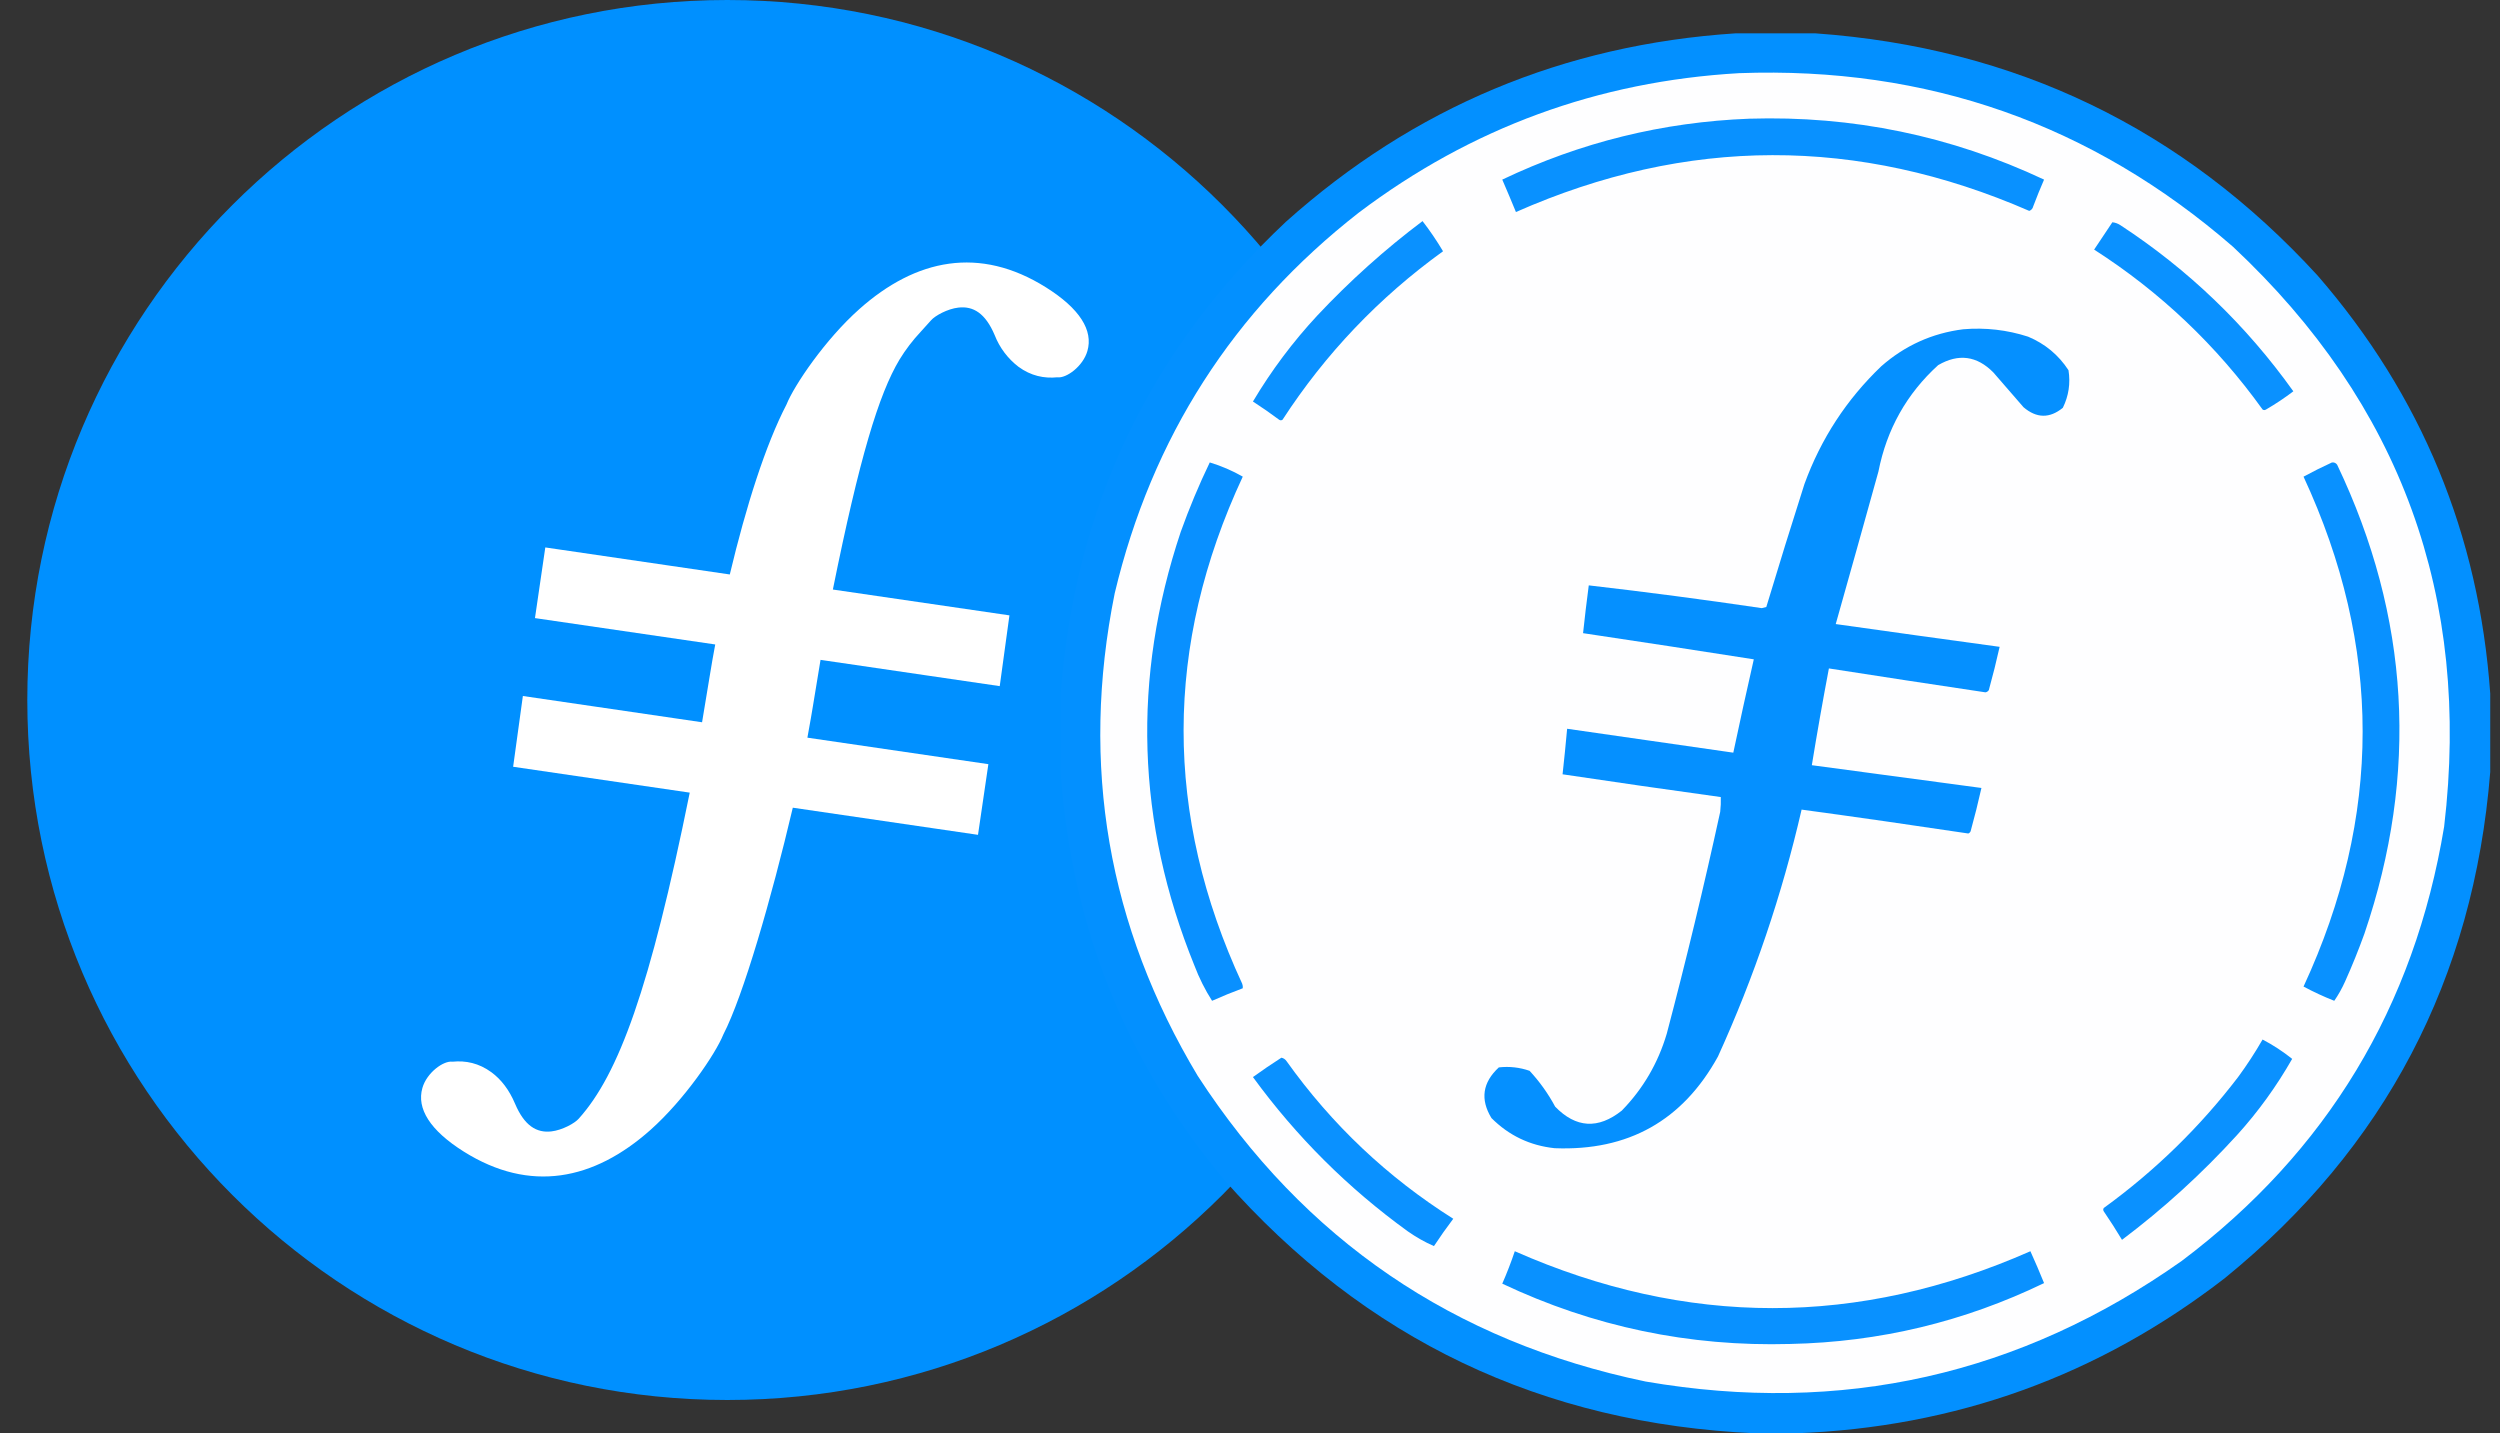 <svg width="75" height="43" viewBox="0 0 75 43" fill="none" xmlns="http://www.w3.org/2000/svg">
<rect x="0" y="0" width="75" height="43" fill="#333333" stroke="none"/>
<g clip-path="url(#clip0_11860_67789)">
<path d="M21.819 42C33.417 42 42.819 32.598 42.819 21C42.819 9.402 33.417 0 21.819 0C10.221 0 0.819 9.402 0.819 21C0.819 32.598 10.221 42 21.819 42Z" fill="#0090FF"/>
<path d="M21.894 17.234C22.382 15.183 22.97 13.339 23.595 12.135C23.825 11.56 24.756 10.183 25.779 9.274C27.481 7.758 29.391 7.373 31.379 8.621L31.205 8.898L31.379 8.621C32.394 9.258 32.801 9.913 32.622 10.53C32.491 10.989 31.988 11.357 31.719 11.319C31.326 11.358 30.929 11.279 30.551 11.001C30.233 10.756 29.987 10.429 29.841 10.055C29.563 9.398 29.198 9.175 28.75 9.228C28.426 9.265 28.049 9.472 27.93 9.611L27.622 9.952C27.382 10.208 27.169 10.487 26.986 10.786C26.362 11.827 25.785 13.734 24.986 17.686L30.283 18.461L29.992 20.584L24.616 19.796L24.386 21.193L24.327 21.542C24.296 21.723 24.262 21.92 24.222 22.13L29.651 22.925L29.34 25.045L23.784 24.231C23.142 26.958 22.297 29.881 21.7 31.035C21.469 31.611 20.538 32.985 19.516 33.896C17.813 35.411 15.904 35.797 13.915 34.549C12.901 33.912 12.494 33.256 12.672 32.639C12.803 32.179 13.306 31.813 13.575 31.851C13.969 31.812 14.365 31.891 14.743 32.168C15.035 32.383 15.276 32.695 15.453 33.115C15.732 33.77 16.096 33.995 16.544 33.942C16.868 33.904 17.245 33.697 17.364 33.558C18.555 32.232 19.498 29.678 20.692 23.779L15.394 23.003L15.686 20.88L21.062 21.668L21.293 20.273C21.344 19.959 21.398 19.646 21.457 19.334L16.049 18.543L16.359 16.423L21.894 17.234Z" fill="white"/>
</g>
<path opacity="0.997" fill-rule="evenodd" clip-rule="evenodd" d="M52.068 1C52.864 1 53.661 1 54.458 1C60.463 1.427 65.488 3.852 69.534 8.273C72.646 11.864 74.37 16.042 74.707 20.805C74.707 21.59 74.707 22.376 74.707 23.161C74.207 29.37 71.554 34.429 66.751 38.339C62.959 41.275 58.656 42.828 53.843 43C53.456 43 53.069 43 52.682 43C46.264 42.719 40.943 40.181 36.719 35.385C33.773 31.849 32.14 27.774 31.819 23.161C31.819 22.387 31.819 21.613 31.819 20.839C32.235 15.221 34.489 10.492 38.58 6.651C42.413 3.223 46.909 1.339 52.068 1Z" fill="#0390FF"/>
<path fill-rule="evenodd" clip-rule="evenodd" d="M52.17 2.195C57.815 1.988 62.755 3.724 66.99 7.403C72.026 12.119 74.137 17.918 73.324 24.8C72.43 30.207 69.807 34.549 65.453 37.827C60.605 41.252 55.244 42.458 49.37 41.446C43.603 40.247 39.124 37.191 35.933 32.278C33.234 27.78 32.403 22.954 33.441 17.8C34.555 13.127 36.996 9.32 40.765 6.378C44.138 3.833 47.939 2.439 52.17 2.195Z" fill="#FEFEFF"/>
<path fill-rule="evenodd" clip-rule="evenodd" d="M52.478 3.561C55.577 3.465 58.525 4.074 61.322 5.388C61.207 5.652 61.099 5.92 60.997 6.19C60.981 6.258 60.941 6.303 60.878 6.327C55.735 4.086 50.602 4.097 45.478 6.361C45.344 6.035 45.208 5.711 45.068 5.388C47.416 4.269 49.886 3.66 52.478 3.561Z" fill="#0991FF"/>
<path fill-rule="evenodd" clip-rule="evenodd" d="M42.676 6.633C42.897 6.918 43.102 7.22 43.291 7.538C41.368 8.926 39.764 10.61 38.476 12.592C38.442 12.615 38.408 12.615 38.374 12.592C38.118 12.401 37.856 12.219 37.588 12.046C38.139 11.119 38.783 10.259 39.518 9.467C40.496 8.426 41.548 7.481 42.676 6.633Z" fill="#0A91FF"/>
<path fill-rule="evenodd" clip-rule="evenodd" d="M63.371 6.668C63.457 6.677 63.536 6.706 63.61 6.754C65.65 8.089 67.38 9.75 68.8 11.739C68.539 11.938 68.266 12.12 67.98 12.286C67.946 12.308 67.912 12.308 67.878 12.286C66.495 10.361 64.81 8.762 62.824 7.488C63.007 7.214 63.189 6.941 63.371 6.668Z" fill="#0A91FF"/>
<path fill-rule="evenodd" clip-rule="evenodd" d="M58.897 9.878C59.562 9.822 60.211 9.896 60.843 10.1C61.352 10.313 61.756 10.649 62.055 11.107C62.117 11.503 62.06 11.878 61.885 12.234C61.49 12.557 61.098 12.551 60.706 12.217C60.405 11.87 60.103 11.523 59.802 11.175C59.307 10.673 58.755 10.599 58.145 10.954C57.199 11.815 56.602 12.88 56.353 14.146C55.929 15.674 55.502 17.199 55.072 18.722C56.711 18.954 58.35 19.181 59.989 19.405C59.892 19.839 59.784 20.272 59.665 20.702C59.642 20.739 59.608 20.762 59.563 20.77C57.996 20.536 56.431 20.297 54.867 20.053C54.684 21.019 54.513 21.986 54.355 22.956C56.051 23.184 57.747 23.411 59.443 23.639C59.346 24.073 59.238 24.506 59.119 24.936C59.105 24.968 59.083 24.991 59.05 25.005C57.384 24.755 55.717 24.515 54.048 24.288C53.46 26.843 52.623 29.314 51.538 31.697C50.479 33.619 48.846 34.535 46.638 34.446C45.898 34.367 45.266 34.065 44.743 33.541C44.402 32.98 44.476 32.474 44.965 32.022C45.28 31.986 45.587 32.021 45.887 32.124C46.189 32.45 46.445 32.808 46.655 33.2C47.278 33.842 47.944 33.882 48.653 33.319C49.291 32.665 49.74 31.896 50.002 31.014C50.585 28.805 51.12 26.586 51.606 24.356C51.623 24.208 51.629 24.06 51.624 23.912C50.04 23.693 48.458 23.466 46.877 23.229C46.927 22.774 46.973 22.319 47.014 21.863C48.675 22.102 50.337 22.341 51.999 22.58C52.197 21.645 52.402 20.712 52.614 19.78C50.907 19.512 49.2 19.25 47.492 18.995C47.543 18.516 47.6 18.038 47.663 17.561C49.396 17.761 51.126 17.989 52.853 18.244C52.898 18.232 52.944 18.221 52.989 18.21C53.36 16.977 53.742 15.748 54.133 14.522C54.628 13.163 55.396 11.985 56.438 10.988C57.146 10.366 57.965 9.996 58.897 9.878Z" fill="#0590FF"/>
<path fill-rule="evenodd" clip-rule="evenodd" d="M36.293 13.873C36.641 13.978 36.971 14.121 37.283 14.299C34.922 19.367 34.916 24.438 37.266 29.512C37.283 29.556 37.289 29.601 37.283 29.648C36.973 29.763 36.666 29.889 36.362 30.024C36.15 29.691 35.973 29.338 35.832 28.965C34.093 24.682 33.956 20.345 35.422 15.956C35.677 15.244 35.967 14.55 36.293 13.873Z" fill="#0990FF"/>
<path fill-rule="evenodd" clip-rule="evenodd" d="M69.96 13.873C70.025 13.866 70.076 13.889 70.114 13.941C72.294 18.515 72.567 23.204 70.933 28.009C70.757 28.497 70.564 28.975 70.353 29.444C70.262 29.648 70.154 29.842 70.028 30.024C69.71 29.899 69.403 29.756 69.106 29.597C71.47 24.494 71.47 19.395 69.106 14.3C69.386 14.148 69.671 14.005 69.96 13.873Z" fill="#0991FF"/>
<path fill-rule="evenodd" clip-rule="evenodd" d="M67.877 31.186C68.189 31.349 68.485 31.543 68.765 31.766C68.296 32.589 67.745 33.352 67.109 34.054C66.053 35.212 64.903 36.26 63.66 37.195C63.486 36.905 63.304 36.62 63.114 36.342C63.091 36.307 63.091 36.273 63.114 36.239C64.646 35.128 65.99 33.819 67.143 32.312C67.41 31.949 67.654 31.574 67.877 31.186Z" fill="#0A91FF"/>
<path fill-rule="evenodd" clip-rule="evenodd" d="M38.442 31.731C38.506 31.744 38.557 31.778 38.596 31.834C39.956 33.741 41.624 35.318 43.598 36.563C43.396 36.83 43.203 37.103 43.018 37.383C42.745 37.264 42.484 37.115 42.232 36.939C40.44 35.642 38.892 34.1 37.588 32.312C37.868 32.11 38.153 31.916 38.442 31.731Z" fill="#0A91FF"/>
<path fill-rule="evenodd" clip-rule="evenodd" d="M45.444 37.537C50.599 39.812 55.755 39.812 60.912 37.537C61.055 37.852 61.191 38.17 61.322 38.493C58.919 39.654 56.38 40.263 53.707 40.319C50.678 40.404 47.798 39.801 45.068 38.51C45.208 38.191 45.333 37.867 45.444 37.537Z" fill="#0991FF"/>
<defs>
<clipPath id="clip0_11860_67789">
<rect width="42" height="42" fill="white" transform="translate(0.819)"/>
</clipPath>
</defs>
</svg>
